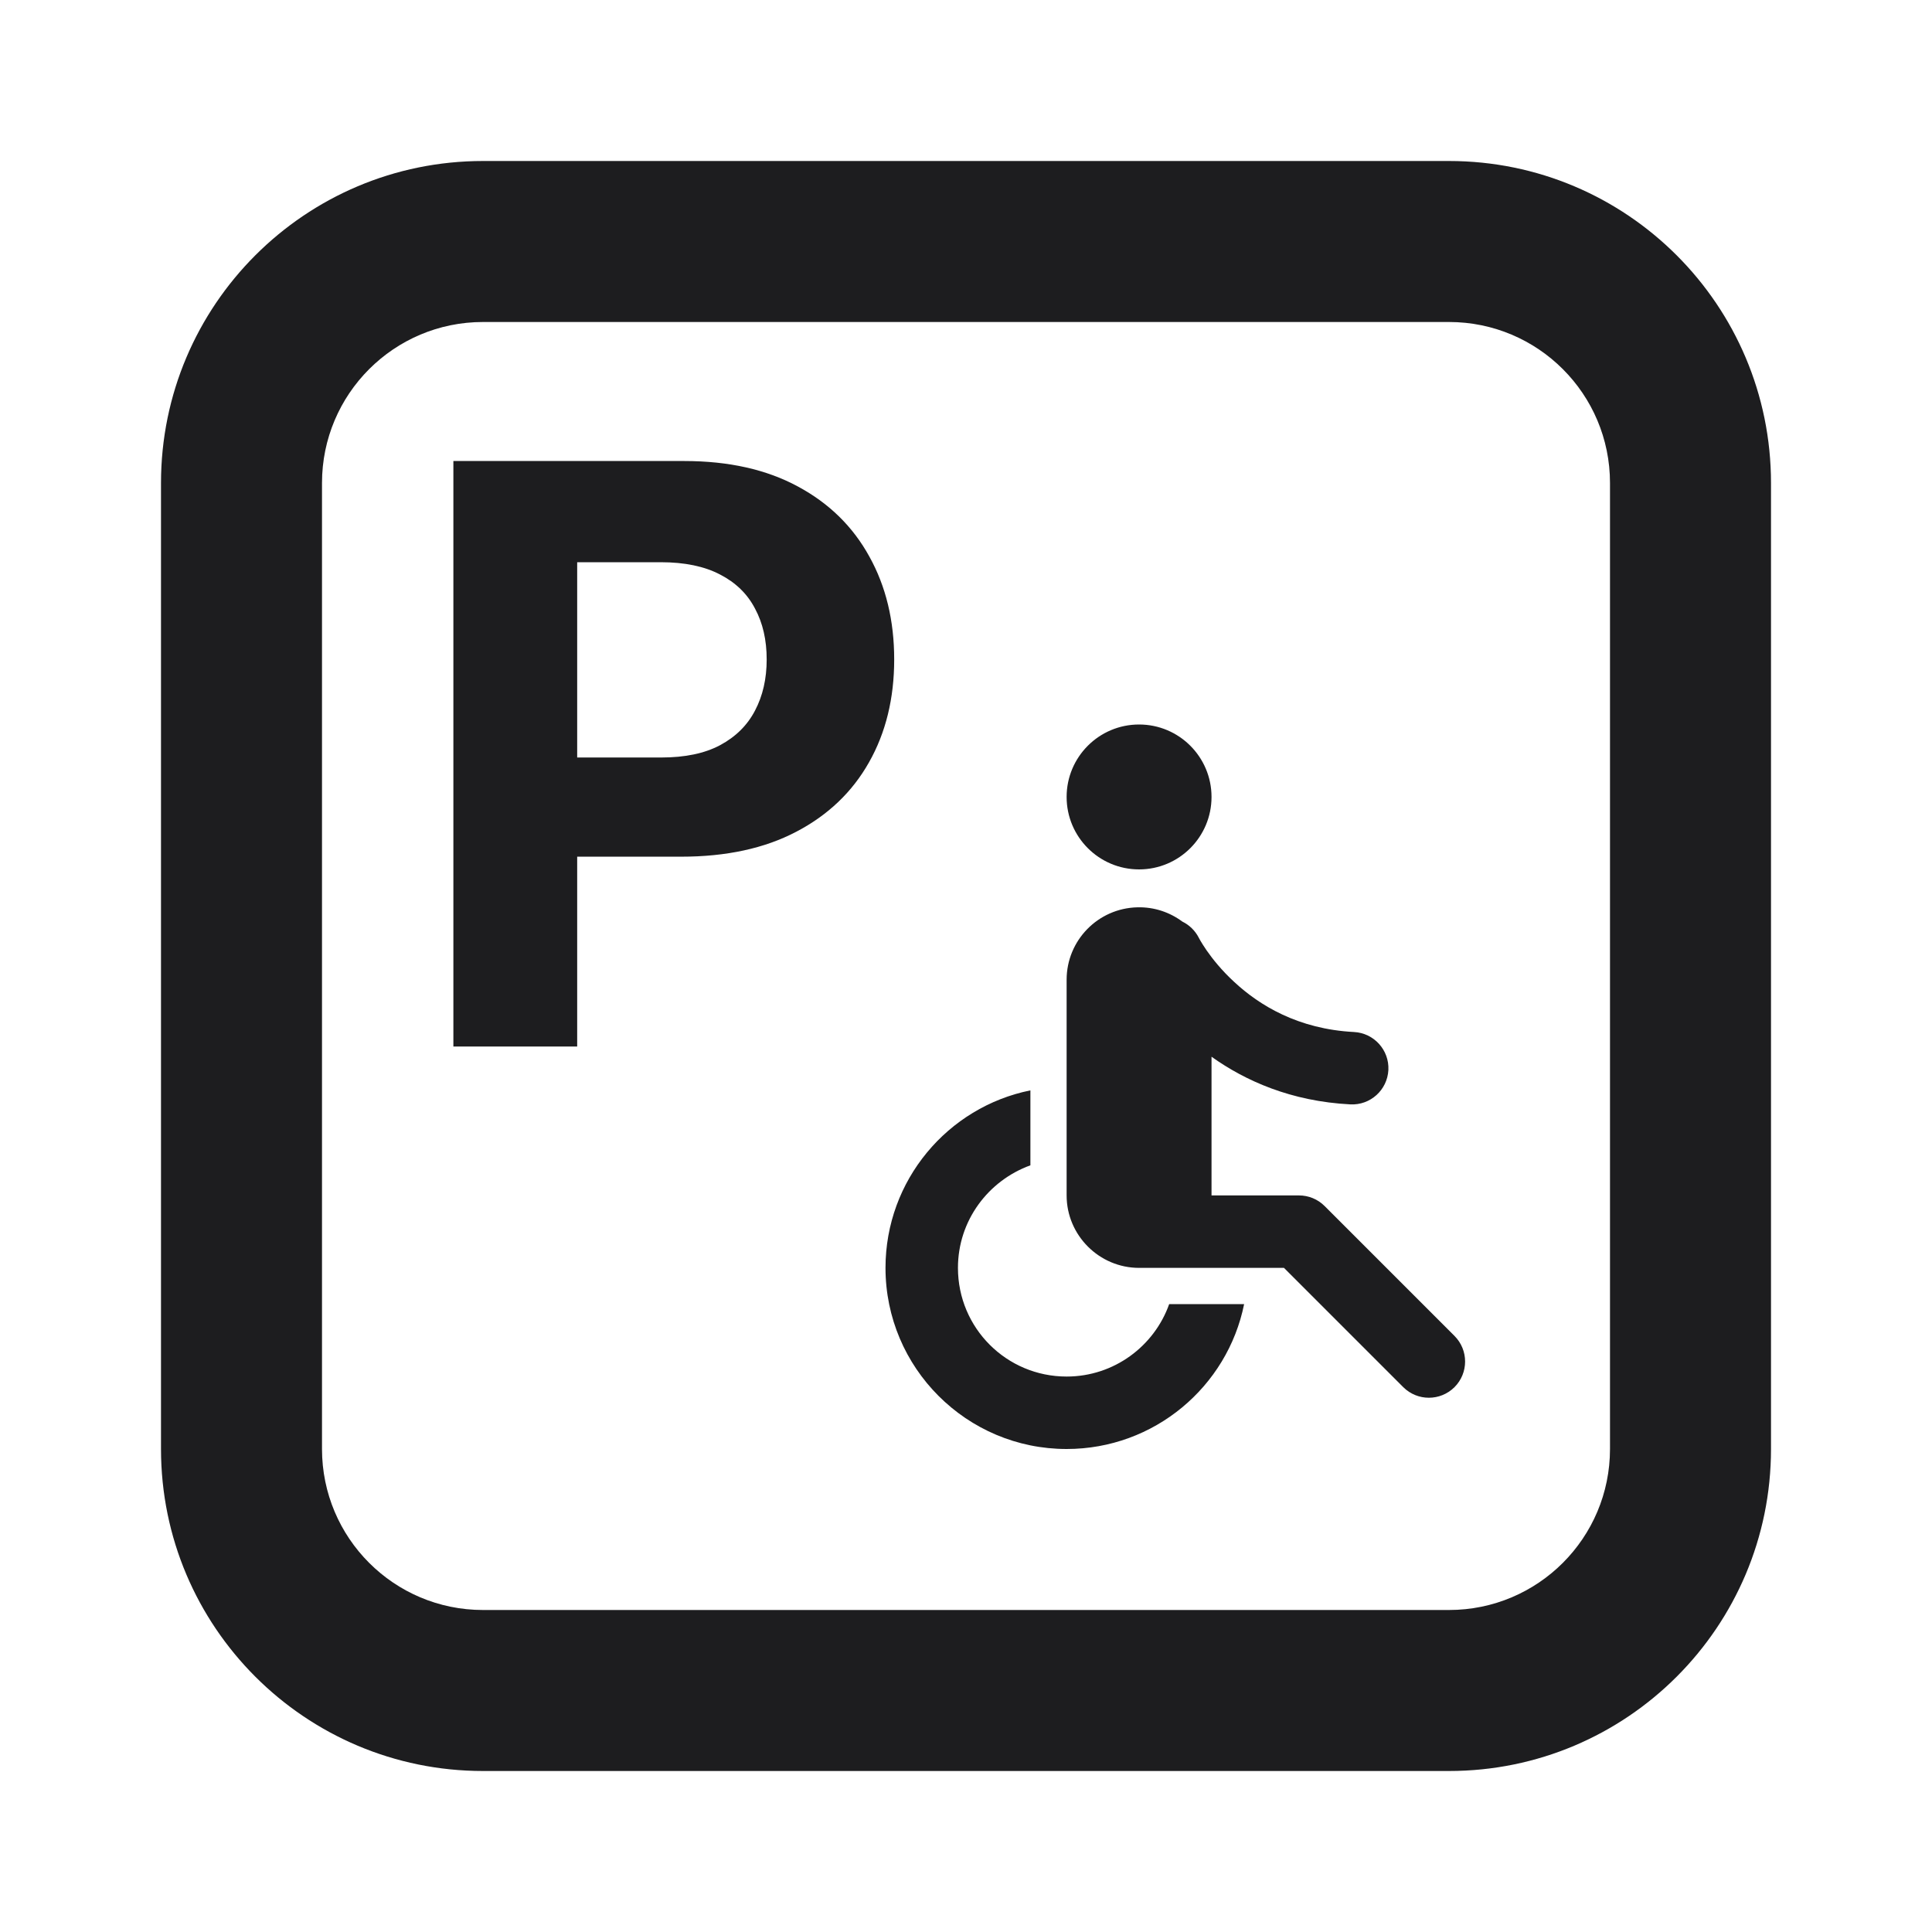 <svg width="24" height="24" viewBox="0 0 24 24" fill="none" xmlns="http://www.w3.org/2000/svg">
<path fill-rule="evenodd" clip-rule="evenodd" d="M18 4H6C4.895 4 4 4.895 4 6V18C4 19.105 4.895 20 6 20H18C19.105 20 20 19.105 20 18V6C20 4.895 19.105 4 18 4ZM6 2C3.791 2 2 3.791 2 6V18C2 20.209 3.791 22 6 22H18C20.209 22 22 20.209 22 18V6C22 3.791 20.209 2 18 2H6ZM5.632 13V5.727H8.501C9.053 5.727 9.523 5.833 9.911 6.043C10.3 6.252 10.595 6.542 10.799 6.913C11.005 7.283 11.108 7.709 11.108 8.192C11.108 8.675 11.004 9.101 10.795 9.47C10.587 9.839 10.285 10.127 9.89 10.333C9.497 10.539 9.021 10.642 8.462 10.642H7.17V13H5.632ZM8.214 9.41H7.17V6.984H8.207C8.505 6.984 8.751 7.035 8.945 7.137C9.139 7.237 9.284 7.377 9.379 7.56C9.476 7.74 9.524 7.95 9.524 8.192C9.524 8.431 9.476 8.643 9.379 8.827C9.284 9.01 9.139 9.153 8.945 9.257C8.754 9.359 8.51 9.41 8.214 9.41ZM15.05 9.9C15.05 10.397 14.647 10.8 14.15 10.8C13.653 10.8 13.25 10.397 13.25 9.9C13.25 9.403 13.653 9 14.15 9C14.647 9 15.05 9.403 15.05 9.9ZM13.25 12.171C13.25 11.681 13.641 11.282 14.13 11.271C14.339 11.266 14.532 11.333 14.687 11.448C14.773 11.49 14.846 11.559 14.893 11.651L14.895 11.655C14.898 11.661 14.903 11.671 14.911 11.684C14.927 11.711 14.953 11.754 14.989 11.806C15.062 11.911 15.175 12.054 15.333 12.199C15.644 12.488 16.125 12.784 16.82 12.82C17.068 12.833 17.259 13.044 17.247 13.292C17.234 13.541 17.022 13.732 16.774 13.719C16.038 13.681 15.469 13.426 15.05 13.127V14.85L16.136 14.85C16.256 14.85 16.37 14.897 16.455 14.982L18.068 16.595C18.244 16.771 18.244 17.056 18.068 17.232C17.892 17.407 17.608 17.407 17.432 17.232L15.95 15.75H14.15C13.655 15.75 13.25 15.345 13.25 14.85V12.171ZM14.524 16.2C14.339 16.722 13.839 17.1 13.25 17.1C12.503 17.1 11.9 16.497 11.9 15.75C11.9 15.161 12.278 14.665 12.8 14.476V13.545C11.774 13.752 11 14.661 11 15.75C11 16.992 12.008 18 13.25 18C14.339 18 15.248 17.226 15.455 16.2H14.524Z" fill="#1D1D1F"/>
</svg>

